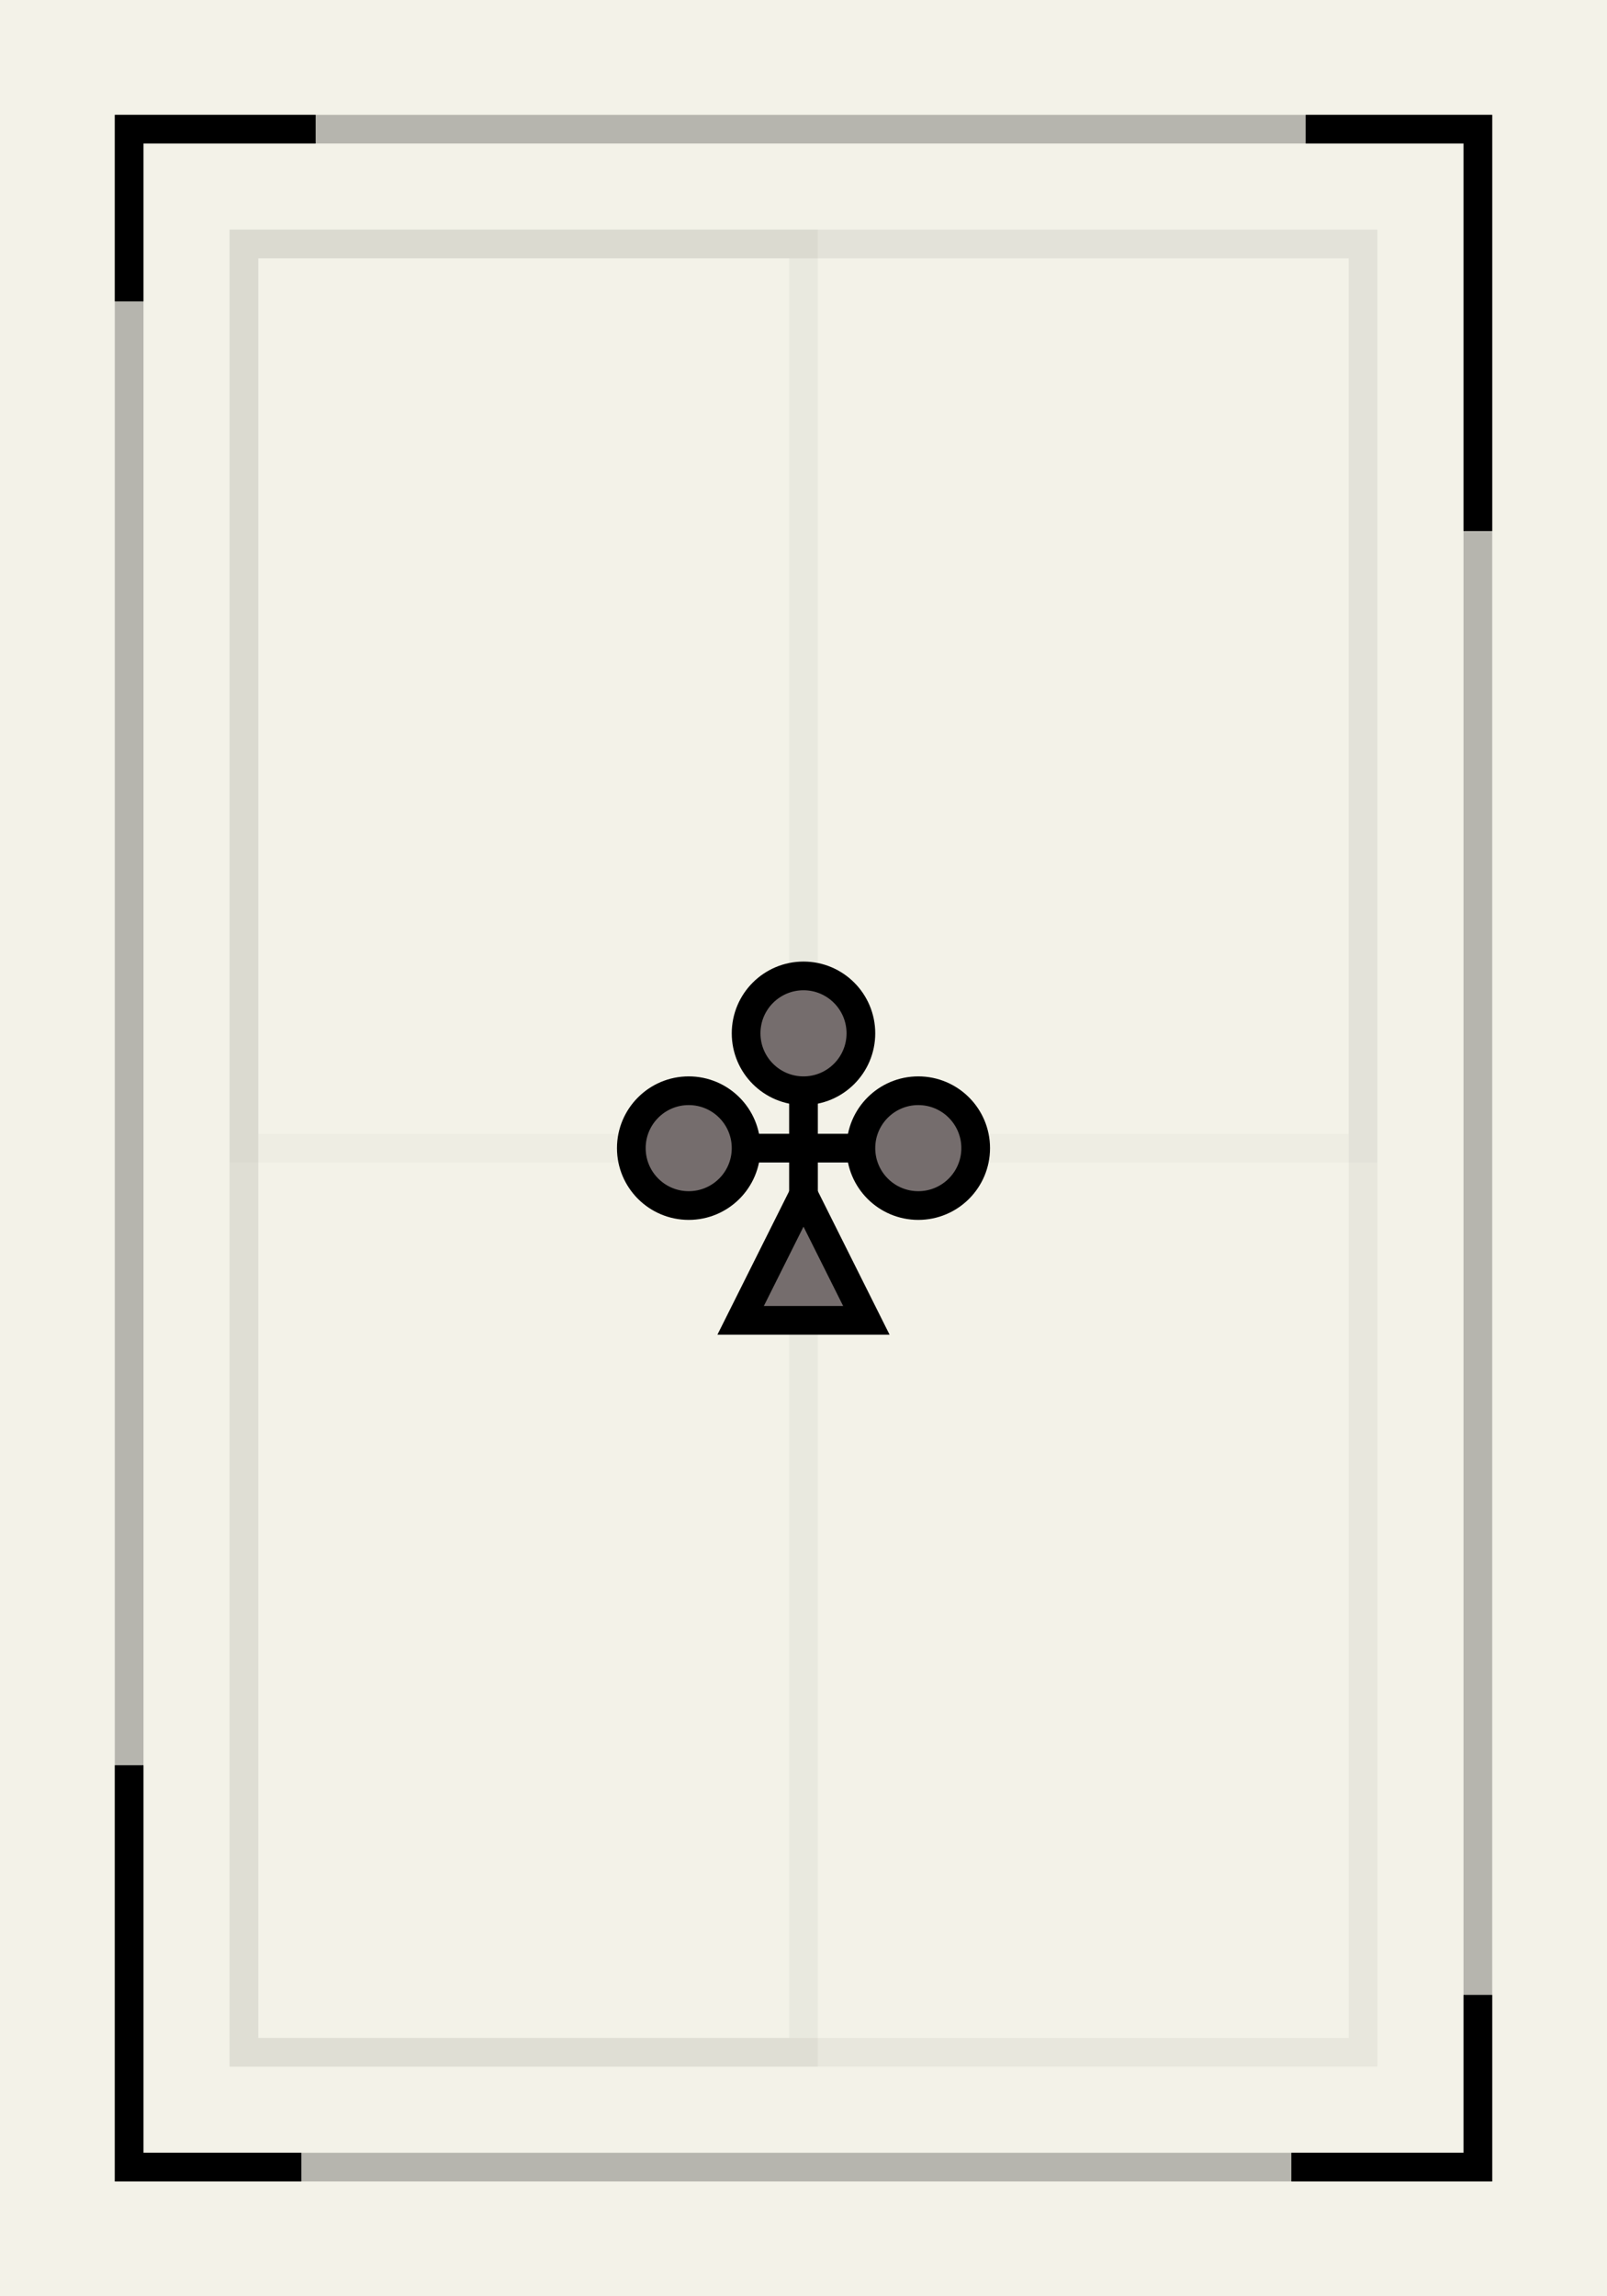 <svg width="112" height="160" viewBox="0 0 112 160" fill="none" xmlns="http://www.w3.org/2000/svg">
<path d="M0 0H112V160H0V0Z" fill="#F3F2E8"/>
<rect opacity="0.5" x="9" y="9" width="94" height="142" stroke="black" stroke-opacity="0.5" stroke-width="2"/>
<rect opacity="0.24" x="17" y="17" width="78" height="126" stroke="black" stroke-opacity="0.2" stroke-width="2"/>
<rect opacity="0.2" x="17" y="17" width="39" height="126" stroke="black" stroke-opacity="0.2" stroke-width="2"/>
<rect opacity="0.1" x="17" y="17" width="78" height="63" stroke="black" stroke-opacity="0.2" stroke-width="2"/>
<path d="M9 21V9H22" stroke="black" stroke-width="2"/>
<path d="M103 37L103 9L91 9" stroke="black" stroke-width="2"/>
<path d="M103 139V151H90" stroke="black" stroke-width="2"/>
<path d="M9 123L9 151L21 151" stroke="black" stroke-width="2"/>
<rect x="52" y="79" width="8" height="2" fill="black"/>
<rect x="57" y="76" width="10" height="2" transform="rotate(90 57 76)" fill="black"/>
<circle cx="48" cy="80" r="4" fill="#756D6D" stroke="black" stroke-width="2"/>
<circle cx="64" cy="80" r="4" fill="#756D6D" stroke="black" stroke-width="2"/>
<circle cx="56" cy="72" r="4" fill="#756D6D" stroke="black" stroke-width="2"/>
<path d="M51.618 92L56 83.236L60.382 92H51.618Z" fill="#756D6D" stroke="black" stroke-width="2"/>
</svg>
